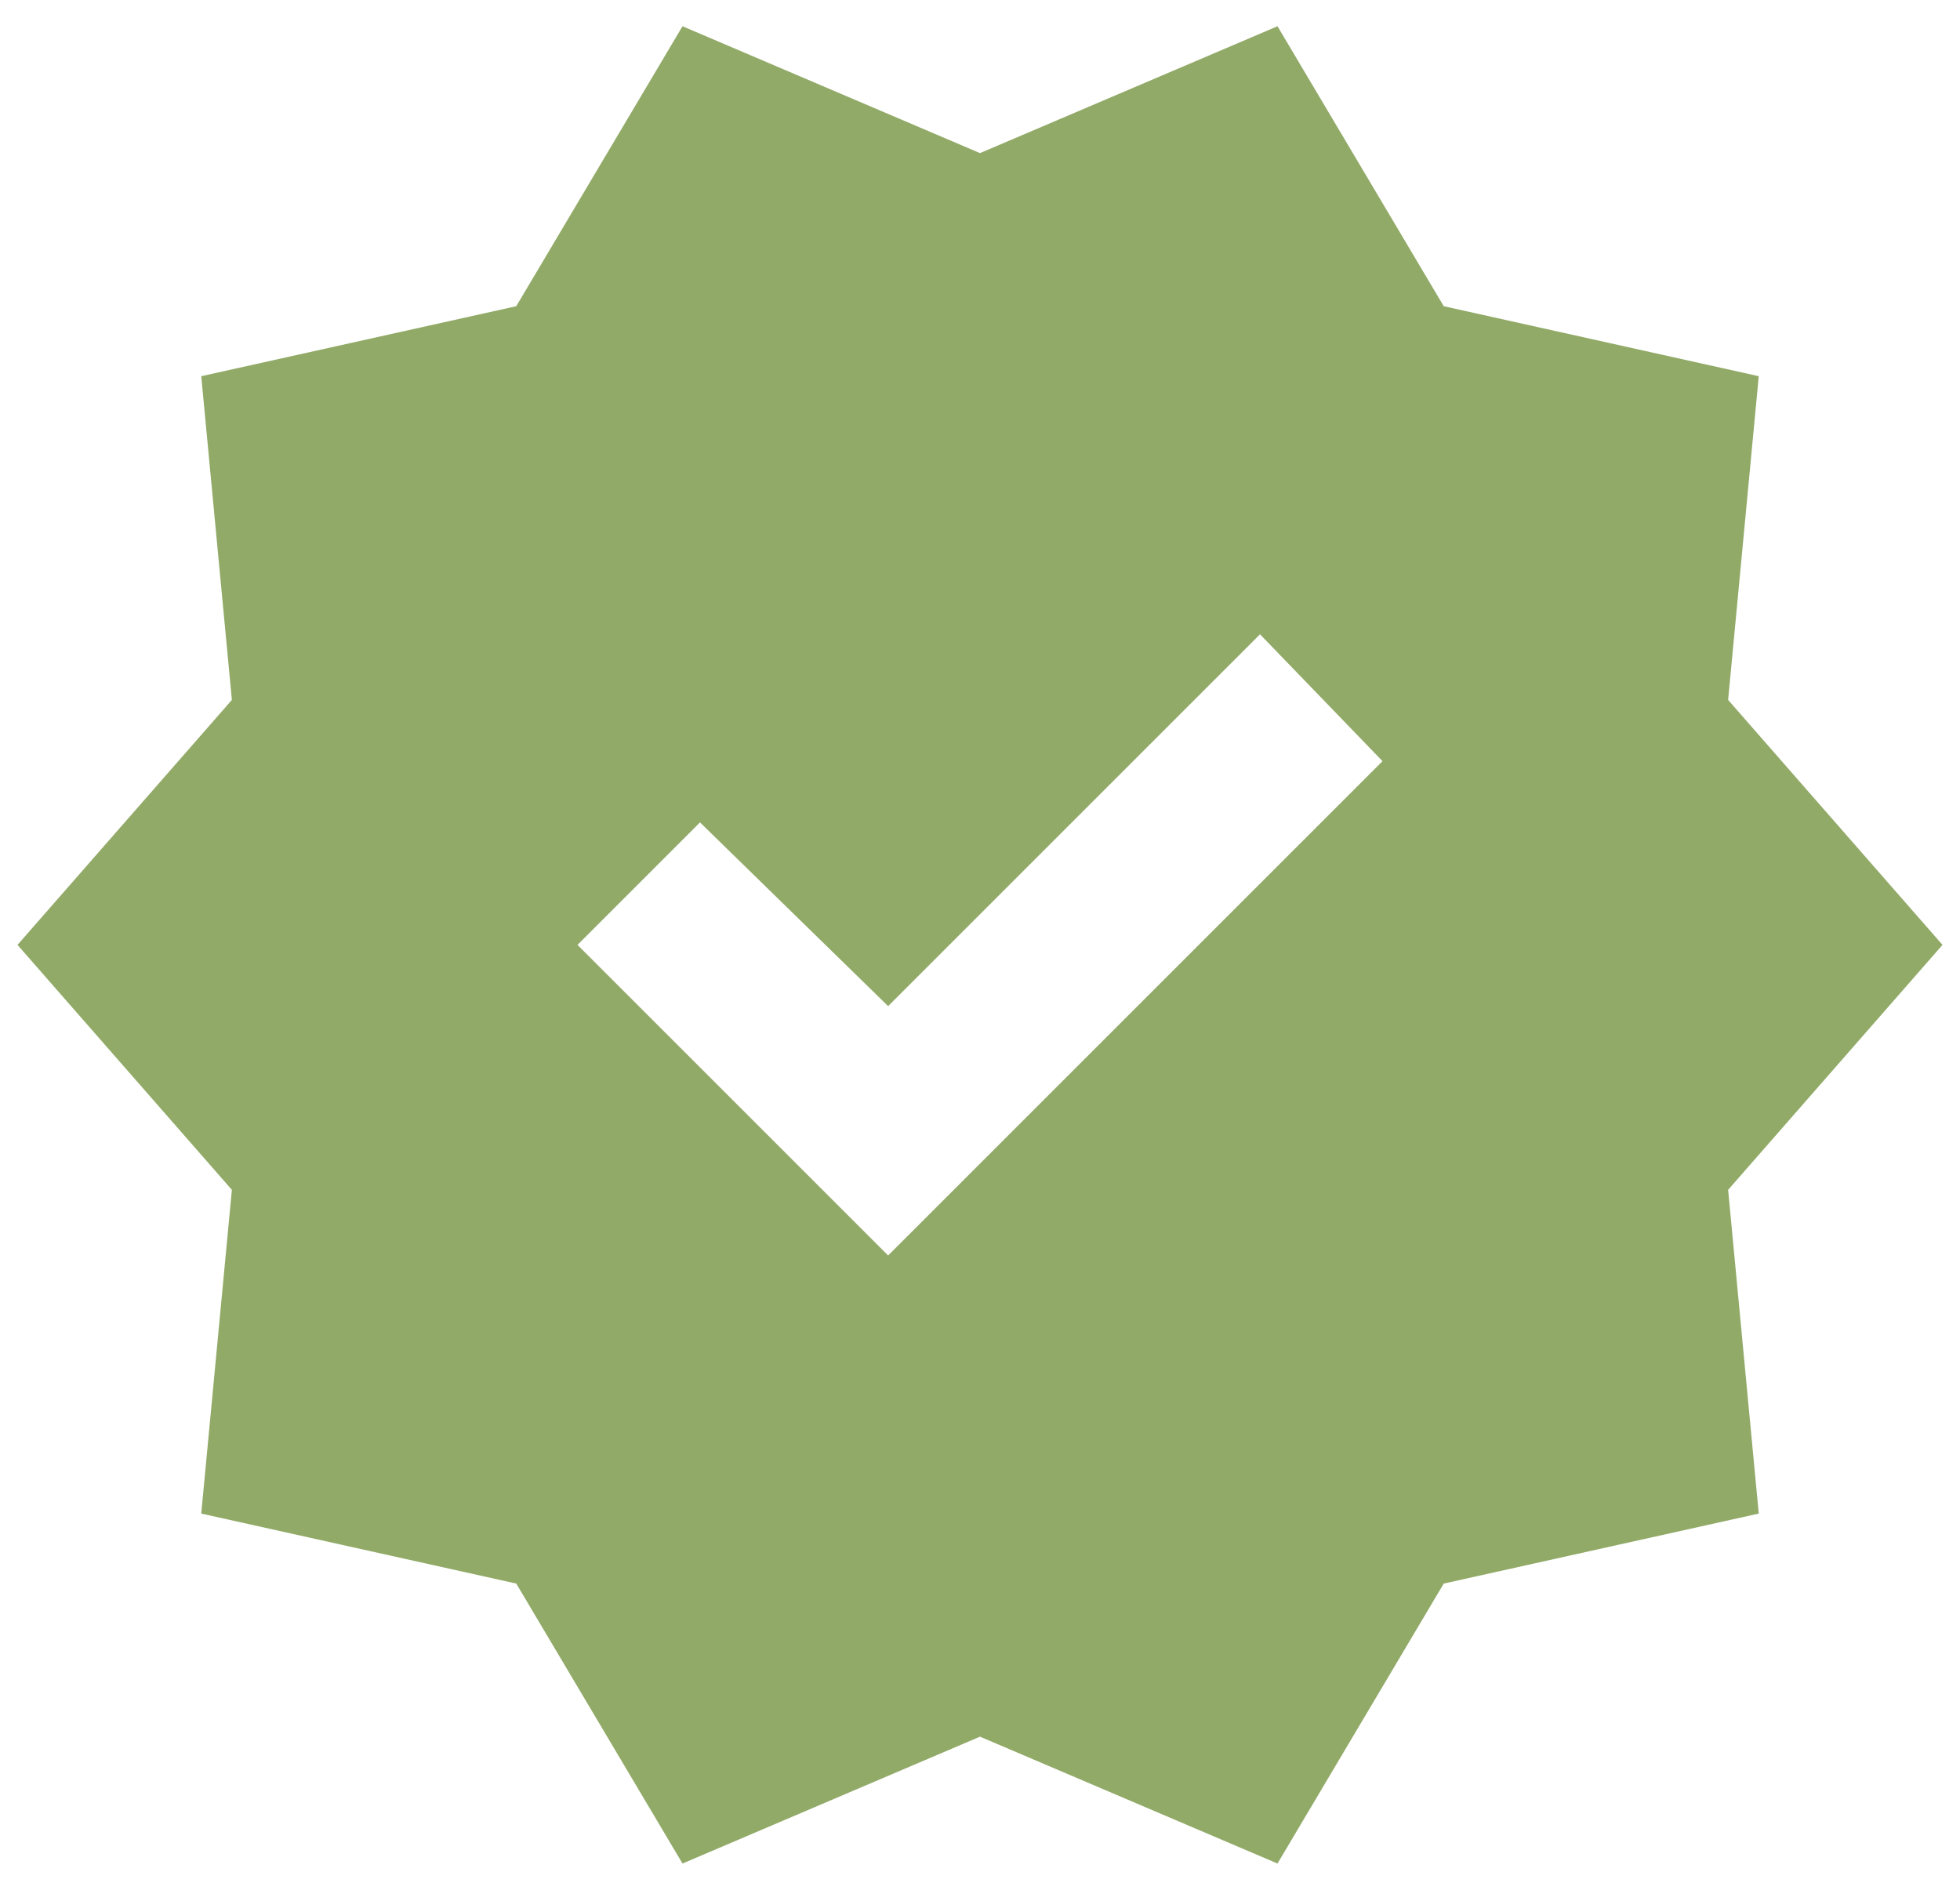<svg width="56" height="54" viewBox="0 0 56 54" fill="none" xmlns="http://www.w3.org/2000/svg">
<path d="M19.5 53.25L14.75 45.25L5.75 43.25L6.625 34L0.5 27L6.625 20L5.75 10.75L14.75 8.75L19.5 0.75L28 4.375L36.5 0.75L41.25 8.75L50.25 10.75L49.375 20L55.5 27L49.375 34L50.25 43.25L41.25 45.25L36.5 53.25L28 49.625L19.5 53.25ZM25.375 35.875L39.5 21.75L36 18.125L25.375 28.75L20 23.5L16.5 27L25.375 35.875Z" fill="#92AA68"/>
</svg>
